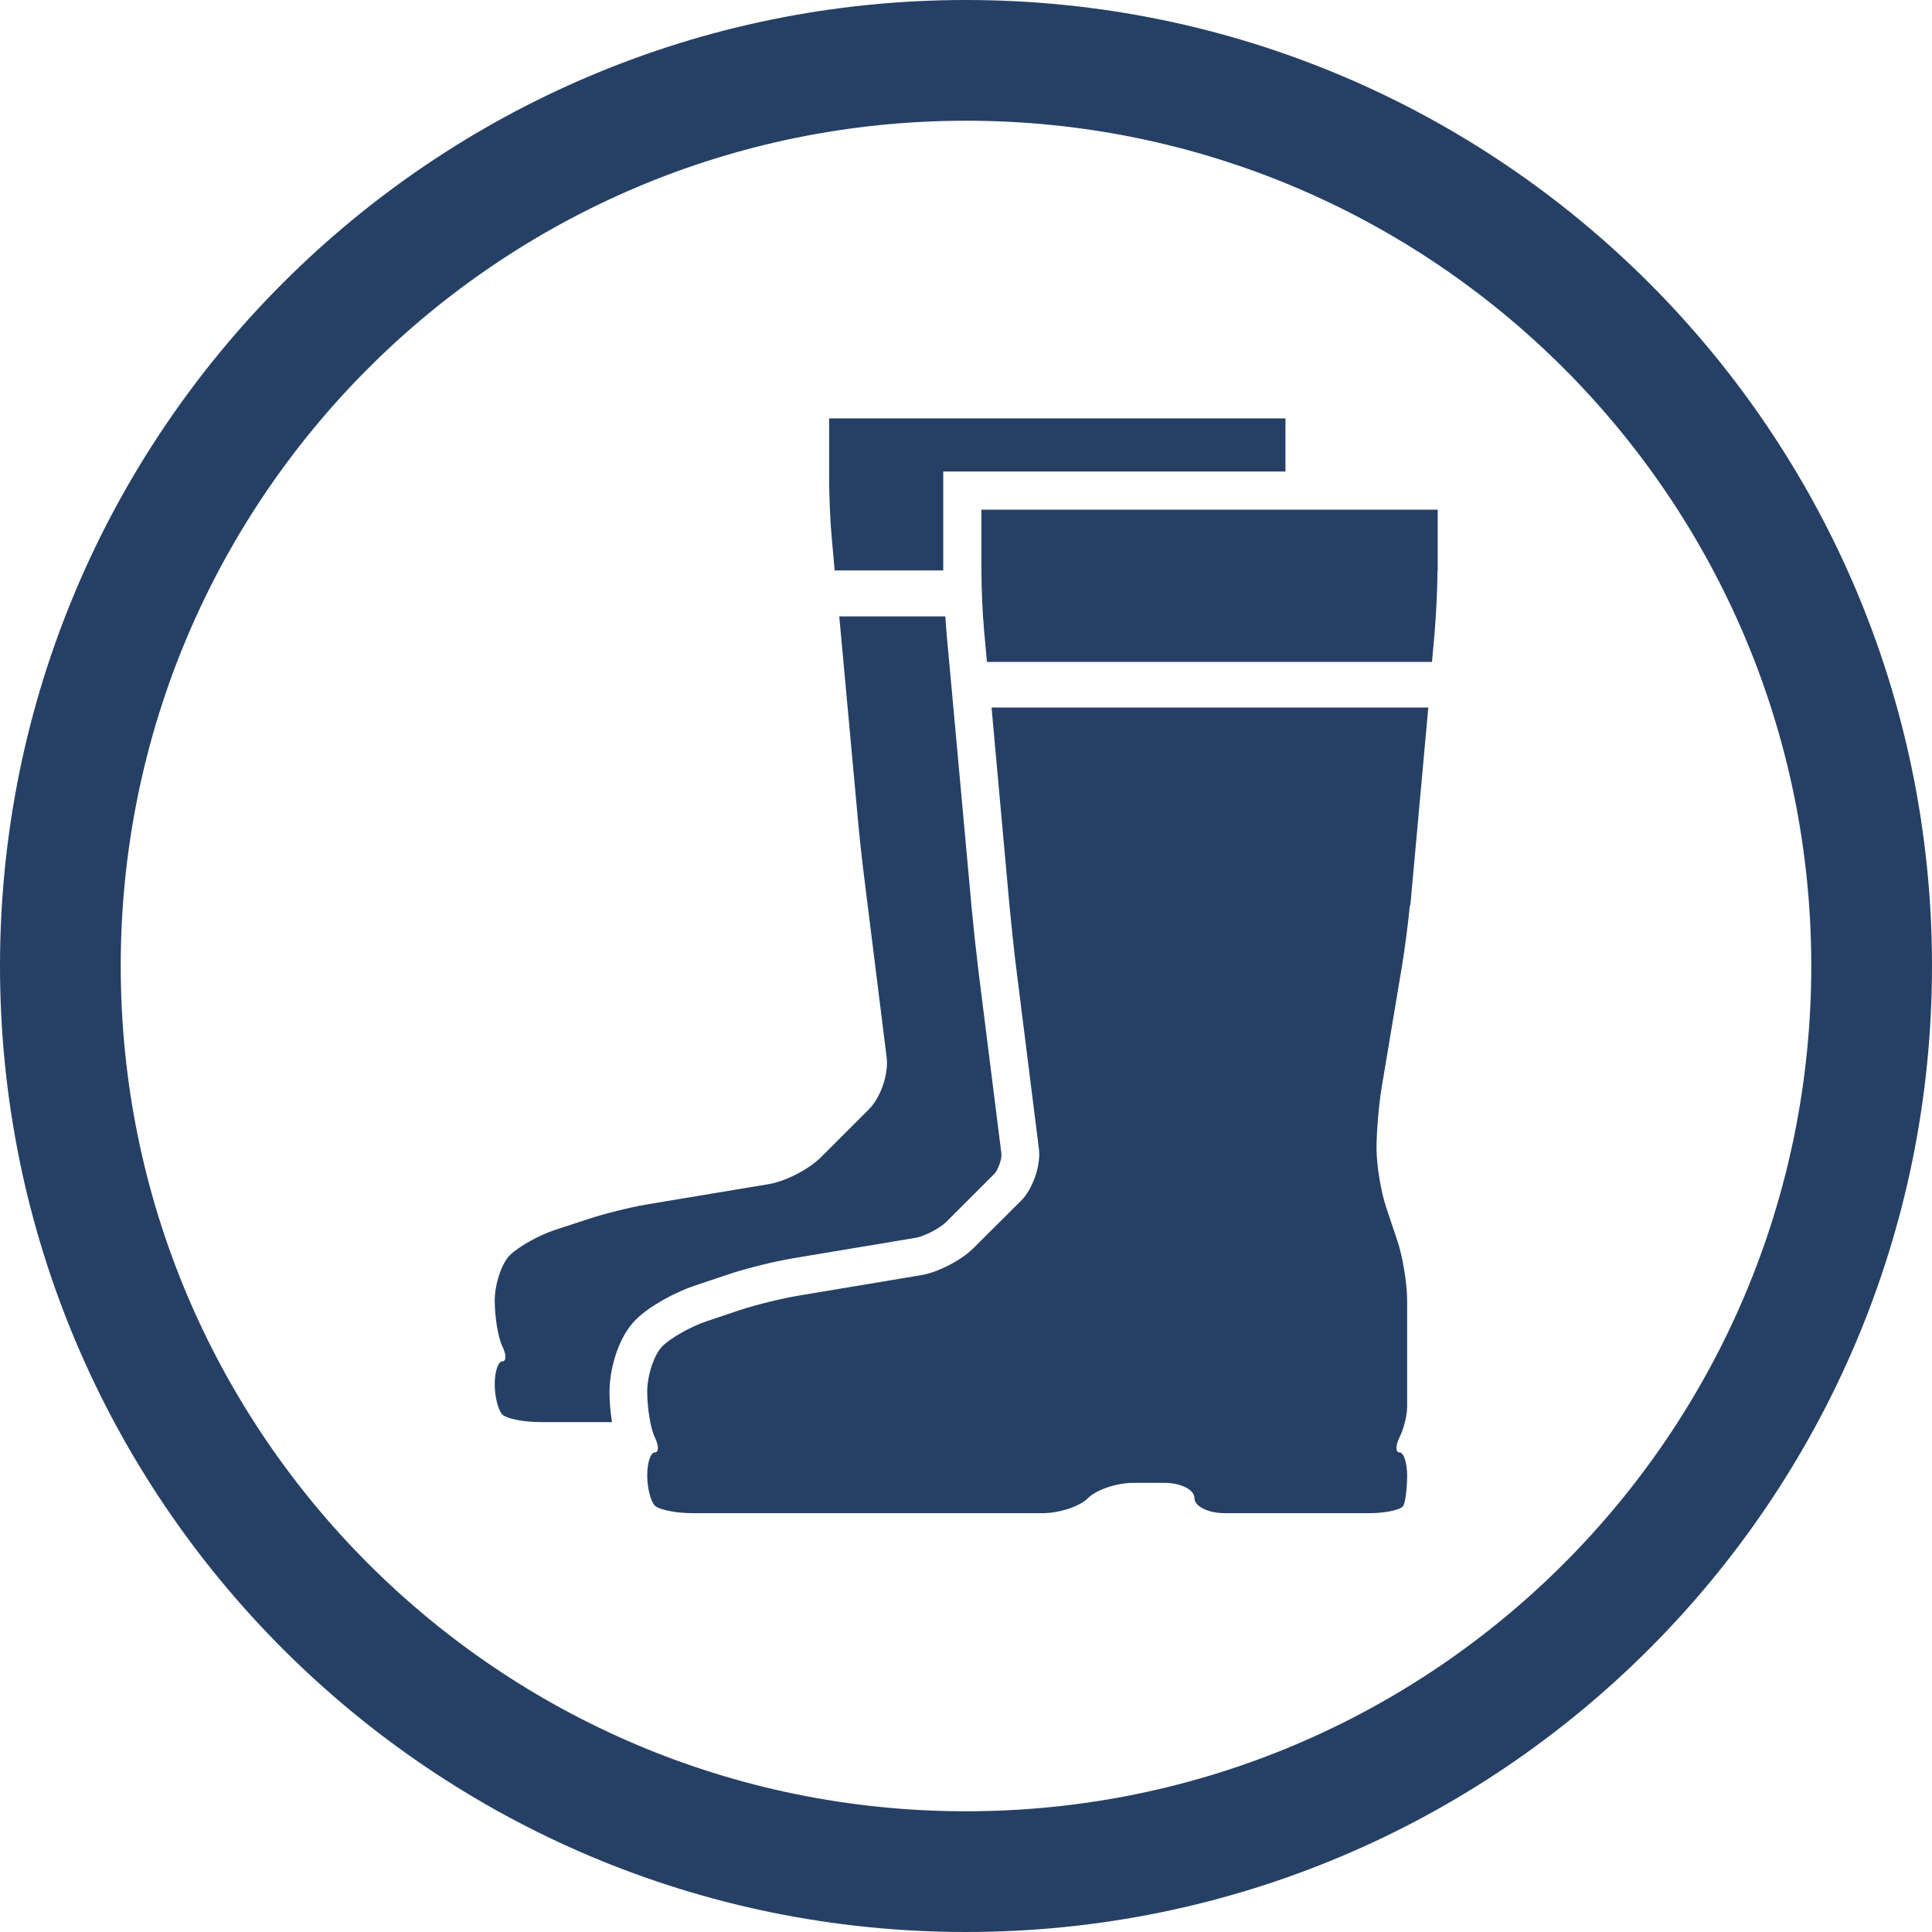 <svg width="45" height="45" viewBox="0 0 45 45" fill="none" xmlns="http://www.w3.org/2000/svg">
<path fill-rule="evenodd" clip-rule="evenodd" d="M45 22.5C45 34.926 34.926 45 22.5 45C10.074 45 0 34.926 0 22.5C0 10.074 10.074 0 22.5 0C34.926 0 45 10.074 45 22.5ZM2.812 22.5C2.812 11.625 11.625 2.812 22.5 2.812C33.375 2.812 42.188 11.625 42.188 22.5C42.188 33.375 33.375 42.188 22.5 42.188C11.625 42.188 2.812 33.375 2.812 22.5ZM29.941 9.745H19.312V11.159C19.312 11.55 19.339 12.188 19.377 12.573L19.441 13.286H21.97V10.982H29.941V9.745ZM12.584 33.123H14.239L14.255 33.134C14.218 32.888 14.196 32.636 14.196 32.427C14.196 31.913 14.384 31.163 14.807 30.739C15.134 30.413 15.745 30.091 16.179 29.946L16.961 29.684C17.389 29.539 18.048 29.379 18.466 29.309L21.321 28.832C21.525 28.8 21.895 28.607 22.039 28.462L23.164 27.337C23.245 27.257 23.341 26.984 23.325 26.871L22.789 22.607C22.741 22.216 22.671 21.568 22.634 21.171L22.125 15.595L22.05 14.791C22.039 14.662 22.029 14.512 22.018 14.357H19.548L19.971 18.964C20.004 19.355 20.073 19.988 20.121 20.373L20.652 24.632C20.7 25.018 20.512 25.564 20.239 25.837L19.114 26.962C18.836 27.236 18.3 27.514 17.914 27.579L15.059 28.055C14.673 28.12 14.057 28.275 13.688 28.398L12.905 28.655C12.536 28.779 12.075 29.041 11.877 29.234C11.684 29.427 11.523 29.909 11.523 30.295C11.523 30.68 11.604 31.163 11.7 31.355C11.796 31.548 11.796 31.709 11.7 31.709C11.604 31.709 11.523 31.95 11.523 32.239C11.523 32.529 11.604 32.85 11.7 32.946C11.796 33.043 12.193 33.123 12.584 33.123ZM32.657 22.489C32.721 22.104 32.802 21.471 32.839 21.086H32.85L33.268 16.479H23.095L23.512 21.086C23.55 21.471 23.614 22.109 23.663 22.495L24.198 26.759C24.246 27.145 24.059 27.686 23.786 27.964L22.661 29.084C22.382 29.357 21.846 29.636 21.461 29.7L18.605 30.177C18.22 30.241 17.604 30.391 17.234 30.514L16.452 30.777C16.087 30.9 15.621 31.163 15.429 31.355C15.236 31.548 15.075 32.03 15.075 32.416C15.075 32.802 15.155 33.284 15.252 33.477C15.348 33.675 15.348 33.83 15.252 33.83C15.155 33.83 15.075 34.066 15.075 34.361C15.075 34.655 15.155 34.971 15.252 35.068C15.348 35.164 15.745 35.245 16.136 35.245H24.284C24.67 35.245 25.152 35.089 25.345 34.891C25.538 34.698 26.014 34.538 26.405 34.538H27.113C27.504 34.538 27.82 34.698 27.82 34.891C27.82 35.084 28.136 35.245 28.527 35.245H31.891C32.282 35.245 32.641 35.164 32.689 35.068C32.737 34.971 32.775 34.65 32.775 34.361C32.775 34.071 32.695 33.83 32.598 33.83C32.502 33.83 32.502 33.675 32.598 33.477C32.695 33.284 32.775 32.968 32.775 32.77V30.289C32.775 29.898 32.673 29.277 32.55 28.907L32.288 28.125C32.164 27.755 32.062 27.139 32.062 26.748C32.062 26.357 32.116 25.725 32.18 25.339L32.657 22.489ZM33.418 14.705C33.45 14.314 33.482 13.682 33.482 13.291H33.487V11.871H22.859V13.291C22.859 13.682 22.886 14.32 22.923 14.705L22.988 15.418H33.354L33.418 14.705Z" fill="#264065"/>
</svg>
